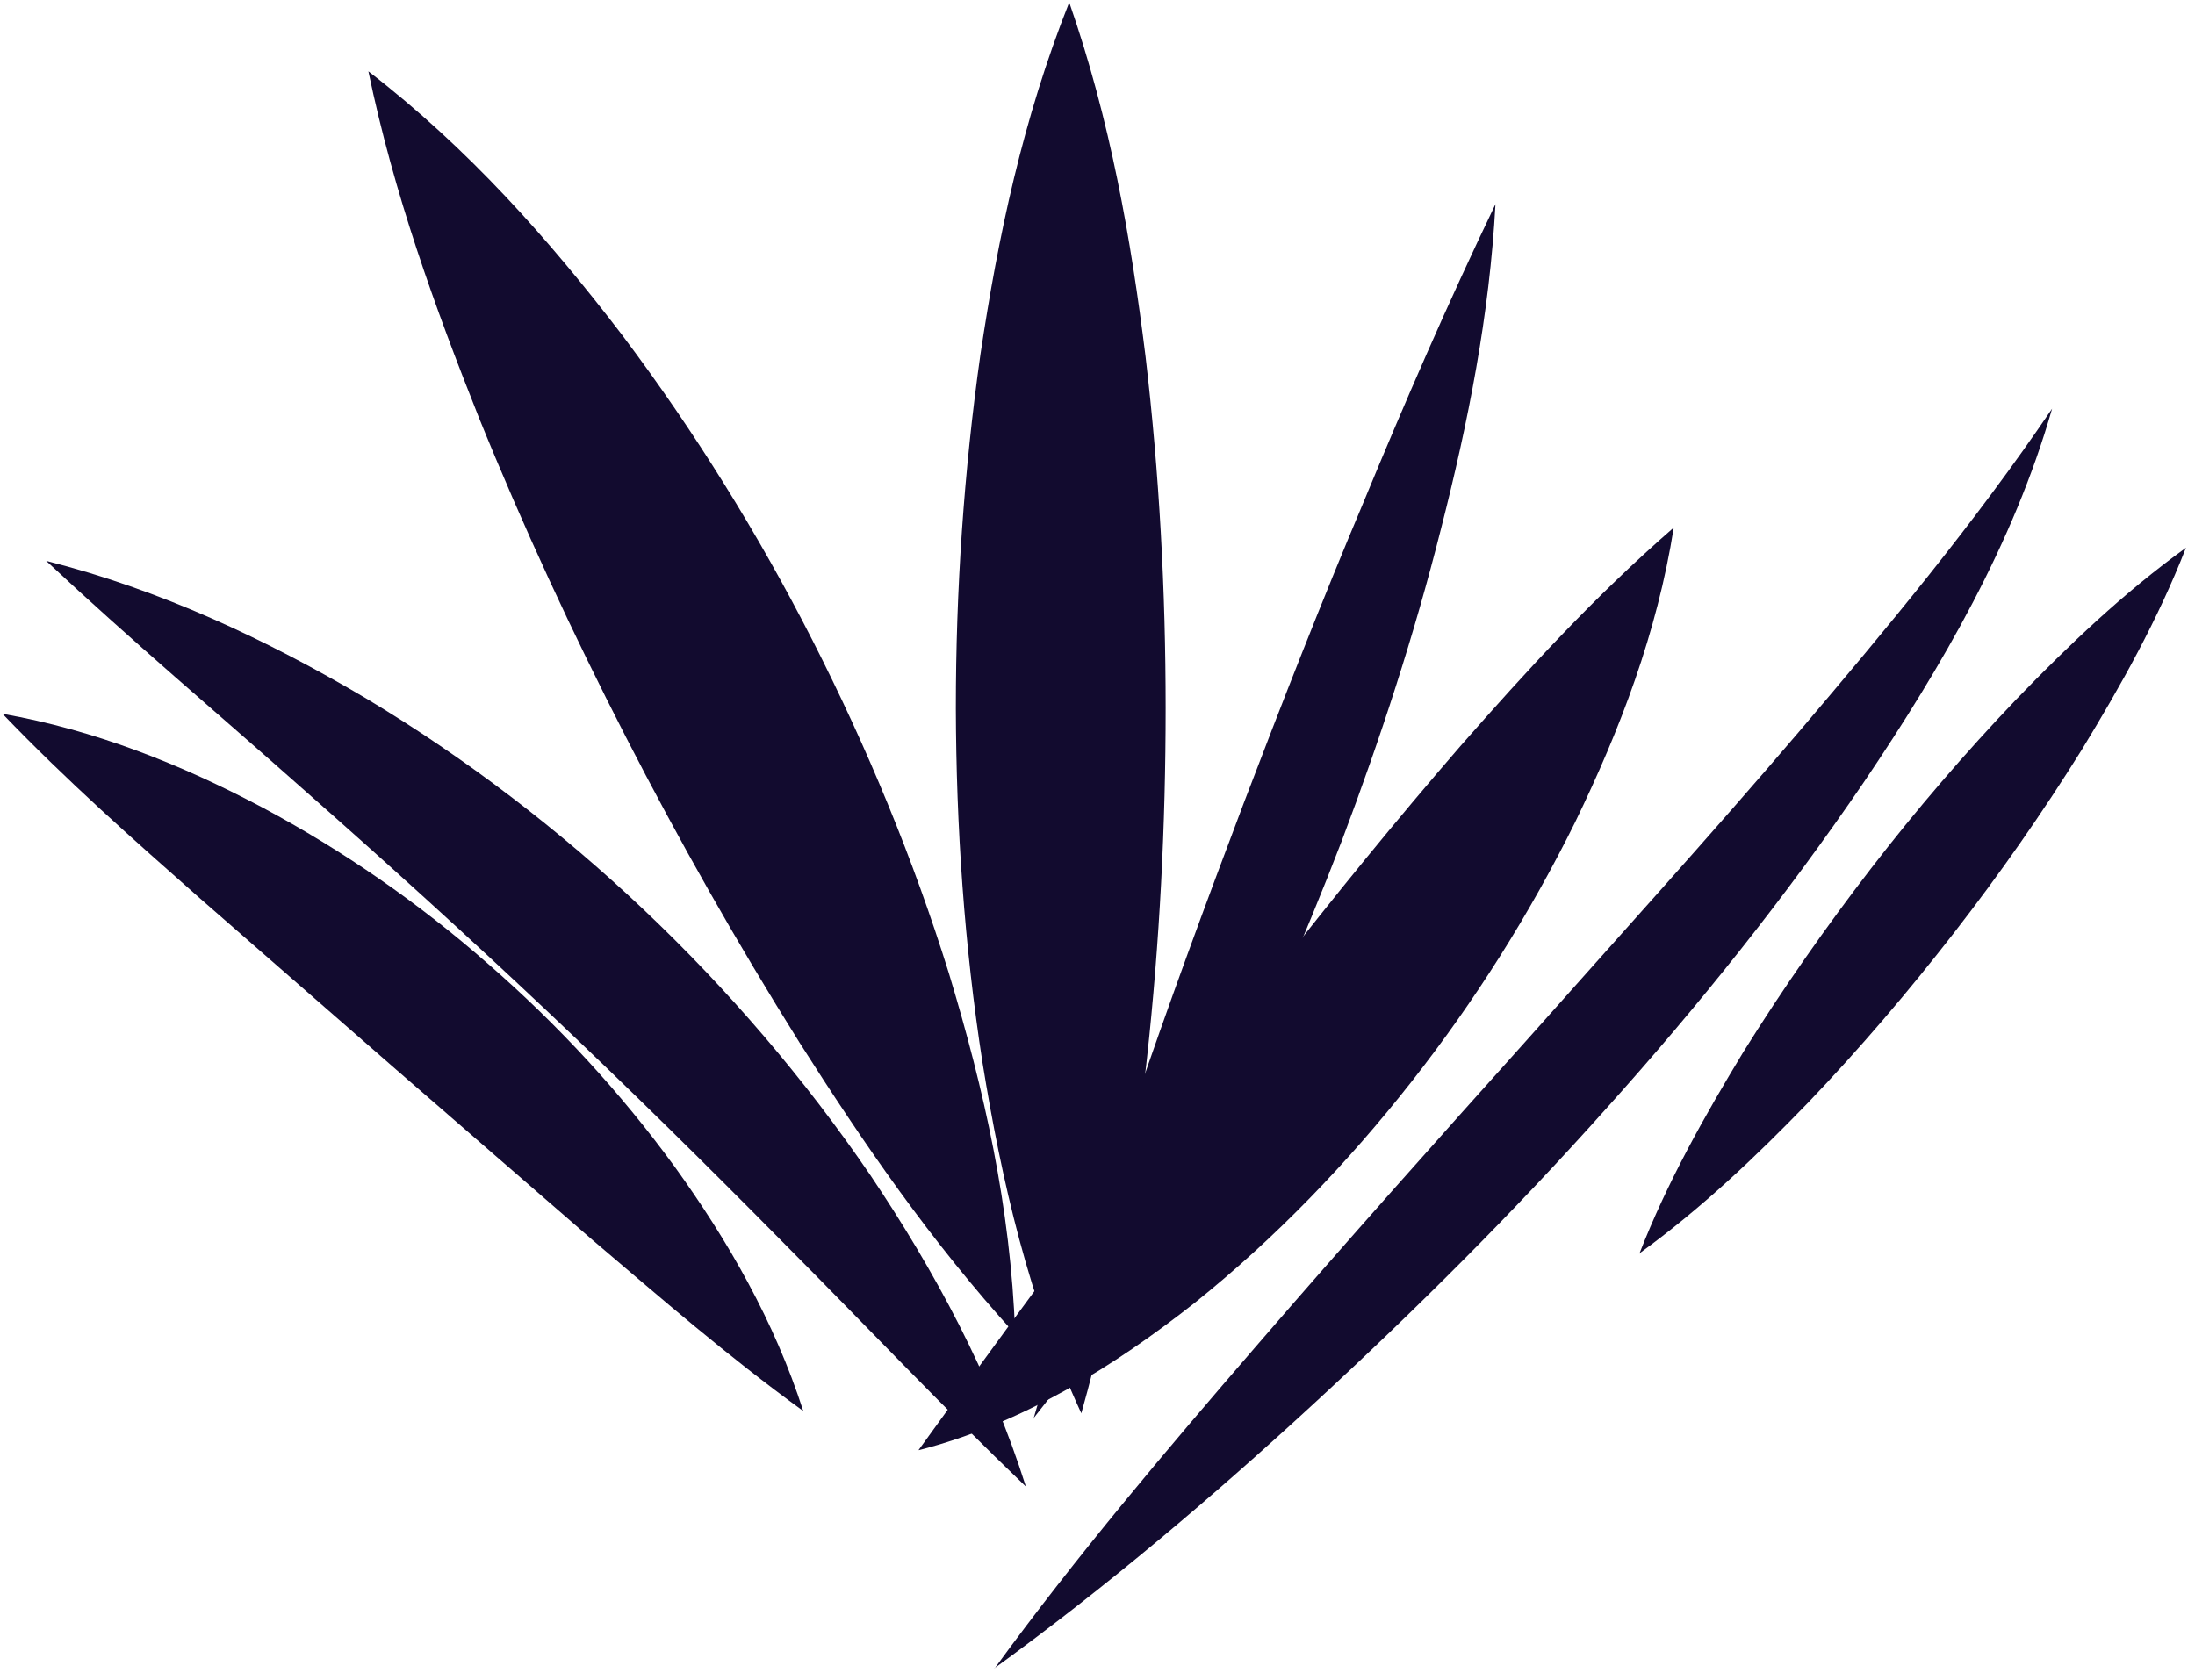 <svg fill="none" height="124" viewBox="0 0 162 124" width="162" xmlns="http://www.w3.org/2000/svg"><g fill="#120b2f"><path d="m74.923 98.487c-6.271-6.885-11.236-14.155-15.92-21.526-4.633-7.397-8.882-14.897-12.823-22.576-3.942-7.679-7.576-15.511-10.852-23.599-3.225-8.114-6.245-16.407-8.139-25.519 7.371 5.682 13.335 12.414 18.736 19.478 5.349 7.116 10.034 14.666 14.052 22.55 4.019 7.883 7.423 16.1 10.059 24.572 2.585 8.523 4.556 17.277 4.889 26.594z"/><path d="m79.811 104.349c-3.89-8.421-5.887-17.175-7.295-25.878-1.357-8.728-1.945-17.456-1.971-26.184 0-8.728.589-17.456 1.817-26.133 1.305-8.703 3.123-17.354 6.552-25.98 3.046 8.754 4.556 17.456 5.631 26.133 1.024 8.677 1.484 17.328 1.484 25.954 0 8.651-.435 17.277-1.382 25.903-.973 8.651-2.329 17.277-4.837 26.159z"/><path d="m76.279 104.732c2.252-7.857 4.761-15.408 7.372-22.959 2.559-7.551 5.324-15.025 8.139-22.473 2.841-7.448 5.733-14.846 8.83-22.192 3.046-7.372 6.22-14.692 9.752-22.038-.435 8.165-2.022 16.151-4.018 23.958-1.971 7.832-4.479 15.511-7.32 23.036-2.892 7.525-6.117 14.922-9.854 22.089-3.711 7.167-7.806 14.18-12.926 20.579z"/><path d="m67.807 107.036c4.582-6.373 8.83-12.132 13.156-17.968 4.3-5.785 8.626-11.518 13.054-17.175 4.428-5.682 8.984-11.288 13.77-16.816 4.837-5.503 9.828-10.981 15.741-16.125-1.229 7.781-3.967 14.922-7.269 21.731-3.353 6.783-7.397 13.207-12.081 19.171s-9.982 11.492-15.972 16.305c-6.015 4.735-12.746 8.933-20.399 10.904z"/><path d="m73.413 123.161c6.066-8.318 12.644-16.074 19.273-23.753 6.629-7.679 13.361-15.229 20.092-22.729 6.706-7.551 13.463-14.999 19.99-22.652 6.527-7.679 12.926-15.357 18.685-23.855-2.841 9.931-8.14 19.043-13.873 27.541-5.785 8.498-12.209 16.535-19.043 24.137-6.808 7.628-14.052 14.845-21.551 21.756-7.5 6.911-15.28 13.515-23.599 19.555z"/><path d="m120.994 92.549c2.074-5.324 4.812-10.162 7.679-14.897 2.918-4.684 6.066-9.189 9.419-13.54 3.353-4.351 6.936-8.524 10.75-12.516 3.839-3.967 7.858-7.807 12.491-11.16-2.074 5.324-4.812 10.187-7.679 14.897-2.918 4.684-6.066 9.189-9.445 13.54-3.378 4.351-6.936 8.524-10.75 12.516-3.839 3.967-7.858 7.807-12.49 11.16z"/><path d="m75.716 109.749c-6.245-5.989-11.927-12.005-17.763-17.866-5.785-5.861-11.595-11.595-17.533-17.2-5.938-5.605-11.979-11.083-18.173-16.535-6.168-5.478-12.516-10.827-18.838-16.74 8.395 2.124 16.227 5.785 23.624 10.162 7.372 4.428 14.231 9.675 20.476 15.588 6.245 5.913 11.876 12.491 16.714 19.581 4.786 7.116 8.882 14.744 11.492 23.011z"/><path d="m59.284 104.169c-5.605-4.069-10.545-8.369-15.485-12.567l-14.538-12.619-14.513-12.67c-4.863-4.3-9.777-8.626-14.564-13.617 6.834 1.203 13.182 3.737 19.171 6.911 5.989 3.2 11.595 7.09 16.688 11.569 5.119 4.454 9.752 9.47 13.745 14.948 3.967 5.503 7.372 11.441 9.496 18.045z"/></g></svg>